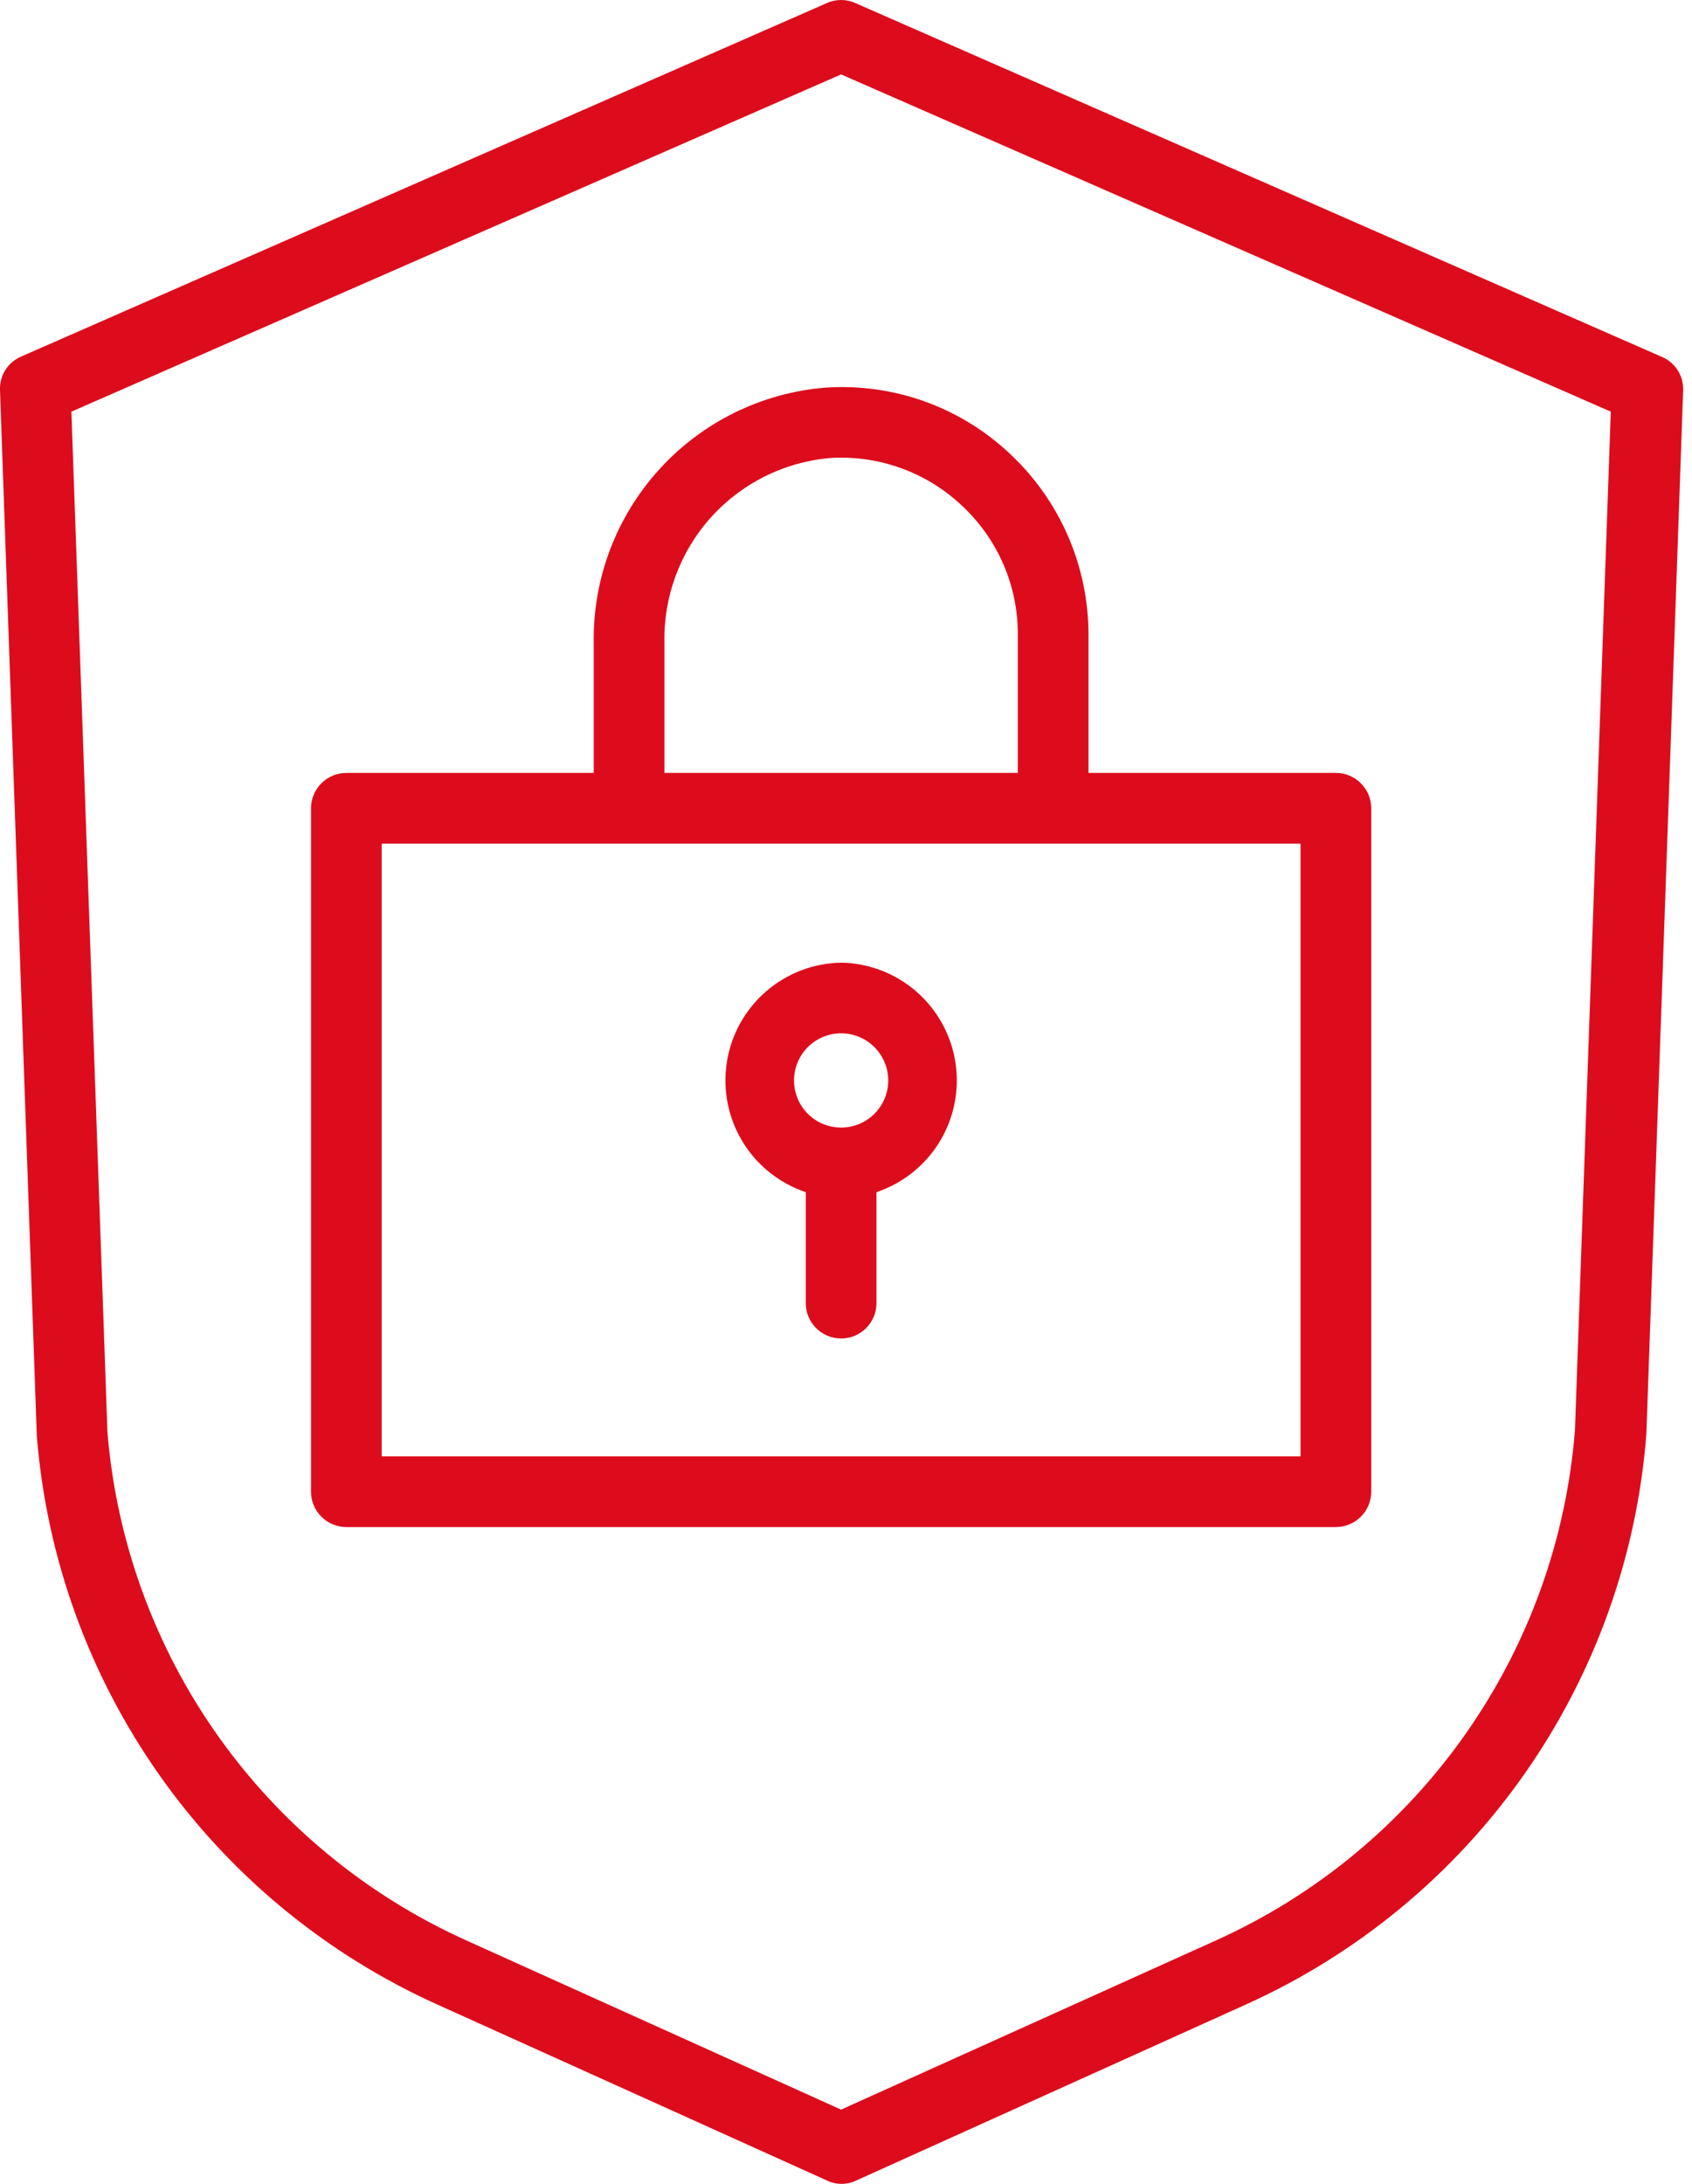<svg width="31" height="40" viewBox="0 0 31 40" fill="none" xmlns="http://www.w3.org/2000/svg">
<path d="M30.432 6.53L15.669 0.055C15.588 0.019 15.5 0 15.41 0C15.321 0 15.233 0.019 15.152 0.055L0.389 6.53C0.27 6.58 0.169 6.666 0.099 6.776C0.03 6.885 -0.005 7.013 0 7.143L0.674 26.295C0.852 28.53 1.627 30.676 2.918 32.509C4.208 34.342 5.968 35.794 8.012 36.715L15.152 39.939C15.235 39.979 15.326 40 15.419 40C15.512 40 15.603 39.979 15.687 39.939L22.826 36.715C24.875 35.792 26.637 34.335 27.928 32.496C29.219 30.657 29.991 28.505 30.164 26.265L30.838 7.143C30.841 7.011 30.804 6.882 30.732 6.772C30.659 6.662 30.554 6.578 30.432 6.53ZM28.856 26.191C28.698 28.195 28.005 30.119 26.849 31.762C25.694 33.406 24.118 34.71 22.287 35.537L15.41 38.64L8.534 35.537C6.711 34.713 5.141 33.418 3.986 31.784C2.832 30.15 2.136 28.237 1.969 26.243L1.308 7.54L15.41 1.363L29.512 7.54L28.856 26.191Z" fill="#DC0C1C"/>
<path d="M10.878 11.774V14.157H6.346C6.174 14.157 6.01 14.225 5.888 14.347C5.767 14.468 5.698 14.633 5.698 14.804V27.322C5.698 27.494 5.767 27.659 5.888 27.78C6.01 27.901 6.174 27.97 6.346 27.97H24.475C24.647 27.97 24.812 27.901 24.933 27.78C25.055 27.659 25.123 27.494 25.123 27.322V14.804C25.123 14.633 25.055 14.468 24.933 14.347C24.812 14.225 24.647 14.157 24.475 14.157H19.943V11.623C19.942 11.005 19.816 10.394 19.571 9.827C19.326 9.26 18.968 8.749 18.518 8.325C18.069 7.898 17.536 7.568 16.953 7.357C16.369 7.146 15.749 7.059 15.13 7.099C13.96 7.192 12.869 7.728 12.08 8.596C11.29 9.464 10.86 10.601 10.878 11.774ZM23.828 26.675H6.993V15.452H23.828V26.675ZM17.629 9.266C17.952 9.568 18.209 9.933 18.385 10.338C18.56 10.744 18.65 11.181 18.648 11.623V14.157H12.173V11.774C12.155 10.932 12.456 10.114 13.017 9.486C13.578 8.858 14.356 8.466 15.195 8.39C15.639 8.36 16.085 8.422 16.504 8.573C16.923 8.724 17.306 8.96 17.629 9.266Z" fill="#DC0C1C"/>
<path d="M15.411 17.632C14.902 17.641 14.413 17.829 14.029 18.164C13.646 18.499 13.393 18.958 13.316 19.461C13.239 19.964 13.341 20.478 13.606 20.913C13.871 21.347 14.281 21.674 14.763 21.836V23.869C14.763 24.041 14.831 24.205 14.953 24.327C15.074 24.448 15.239 24.516 15.411 24.516C15.582 24.516 15.747 24.448 15.868 24.327C15.99 24.205 16.058 24.041 16.058 23.869V21.836C16.541 21.674 16.95 21.347 17.215 20.913C17.48 20.478 17.583 19.964 17.505 19.461C17.428 18.958 17.175 18.499 16.792 18.164C16.409 17.829 15.919 17.641 15.411 17.632ZM15.411 20.653C15.24 20.653 15.073 20.602 14.931 20.508C14.789 20.413 14.678 20.278 14.613 20.12C14.548 19.962 14.531 19.789 14.564 19.621C14.597 19.454 14.679 19.3 14.8 19.179C14.921 19.059 15.075 18.976 15.242 18.943C15.41 18.91 15.583 18.927 15.741 18.992C15.899 19.058 16.034 19.168 16.128 19.31C16.223 19.452 16.274 19.619 16.274 19.79C16.274 20.019 16.183 20.238 16.021 20.4C15.859 20.562 15.64 20.653 15.411 20.653Z" fill="#DC0C1C"/>
</svg>

